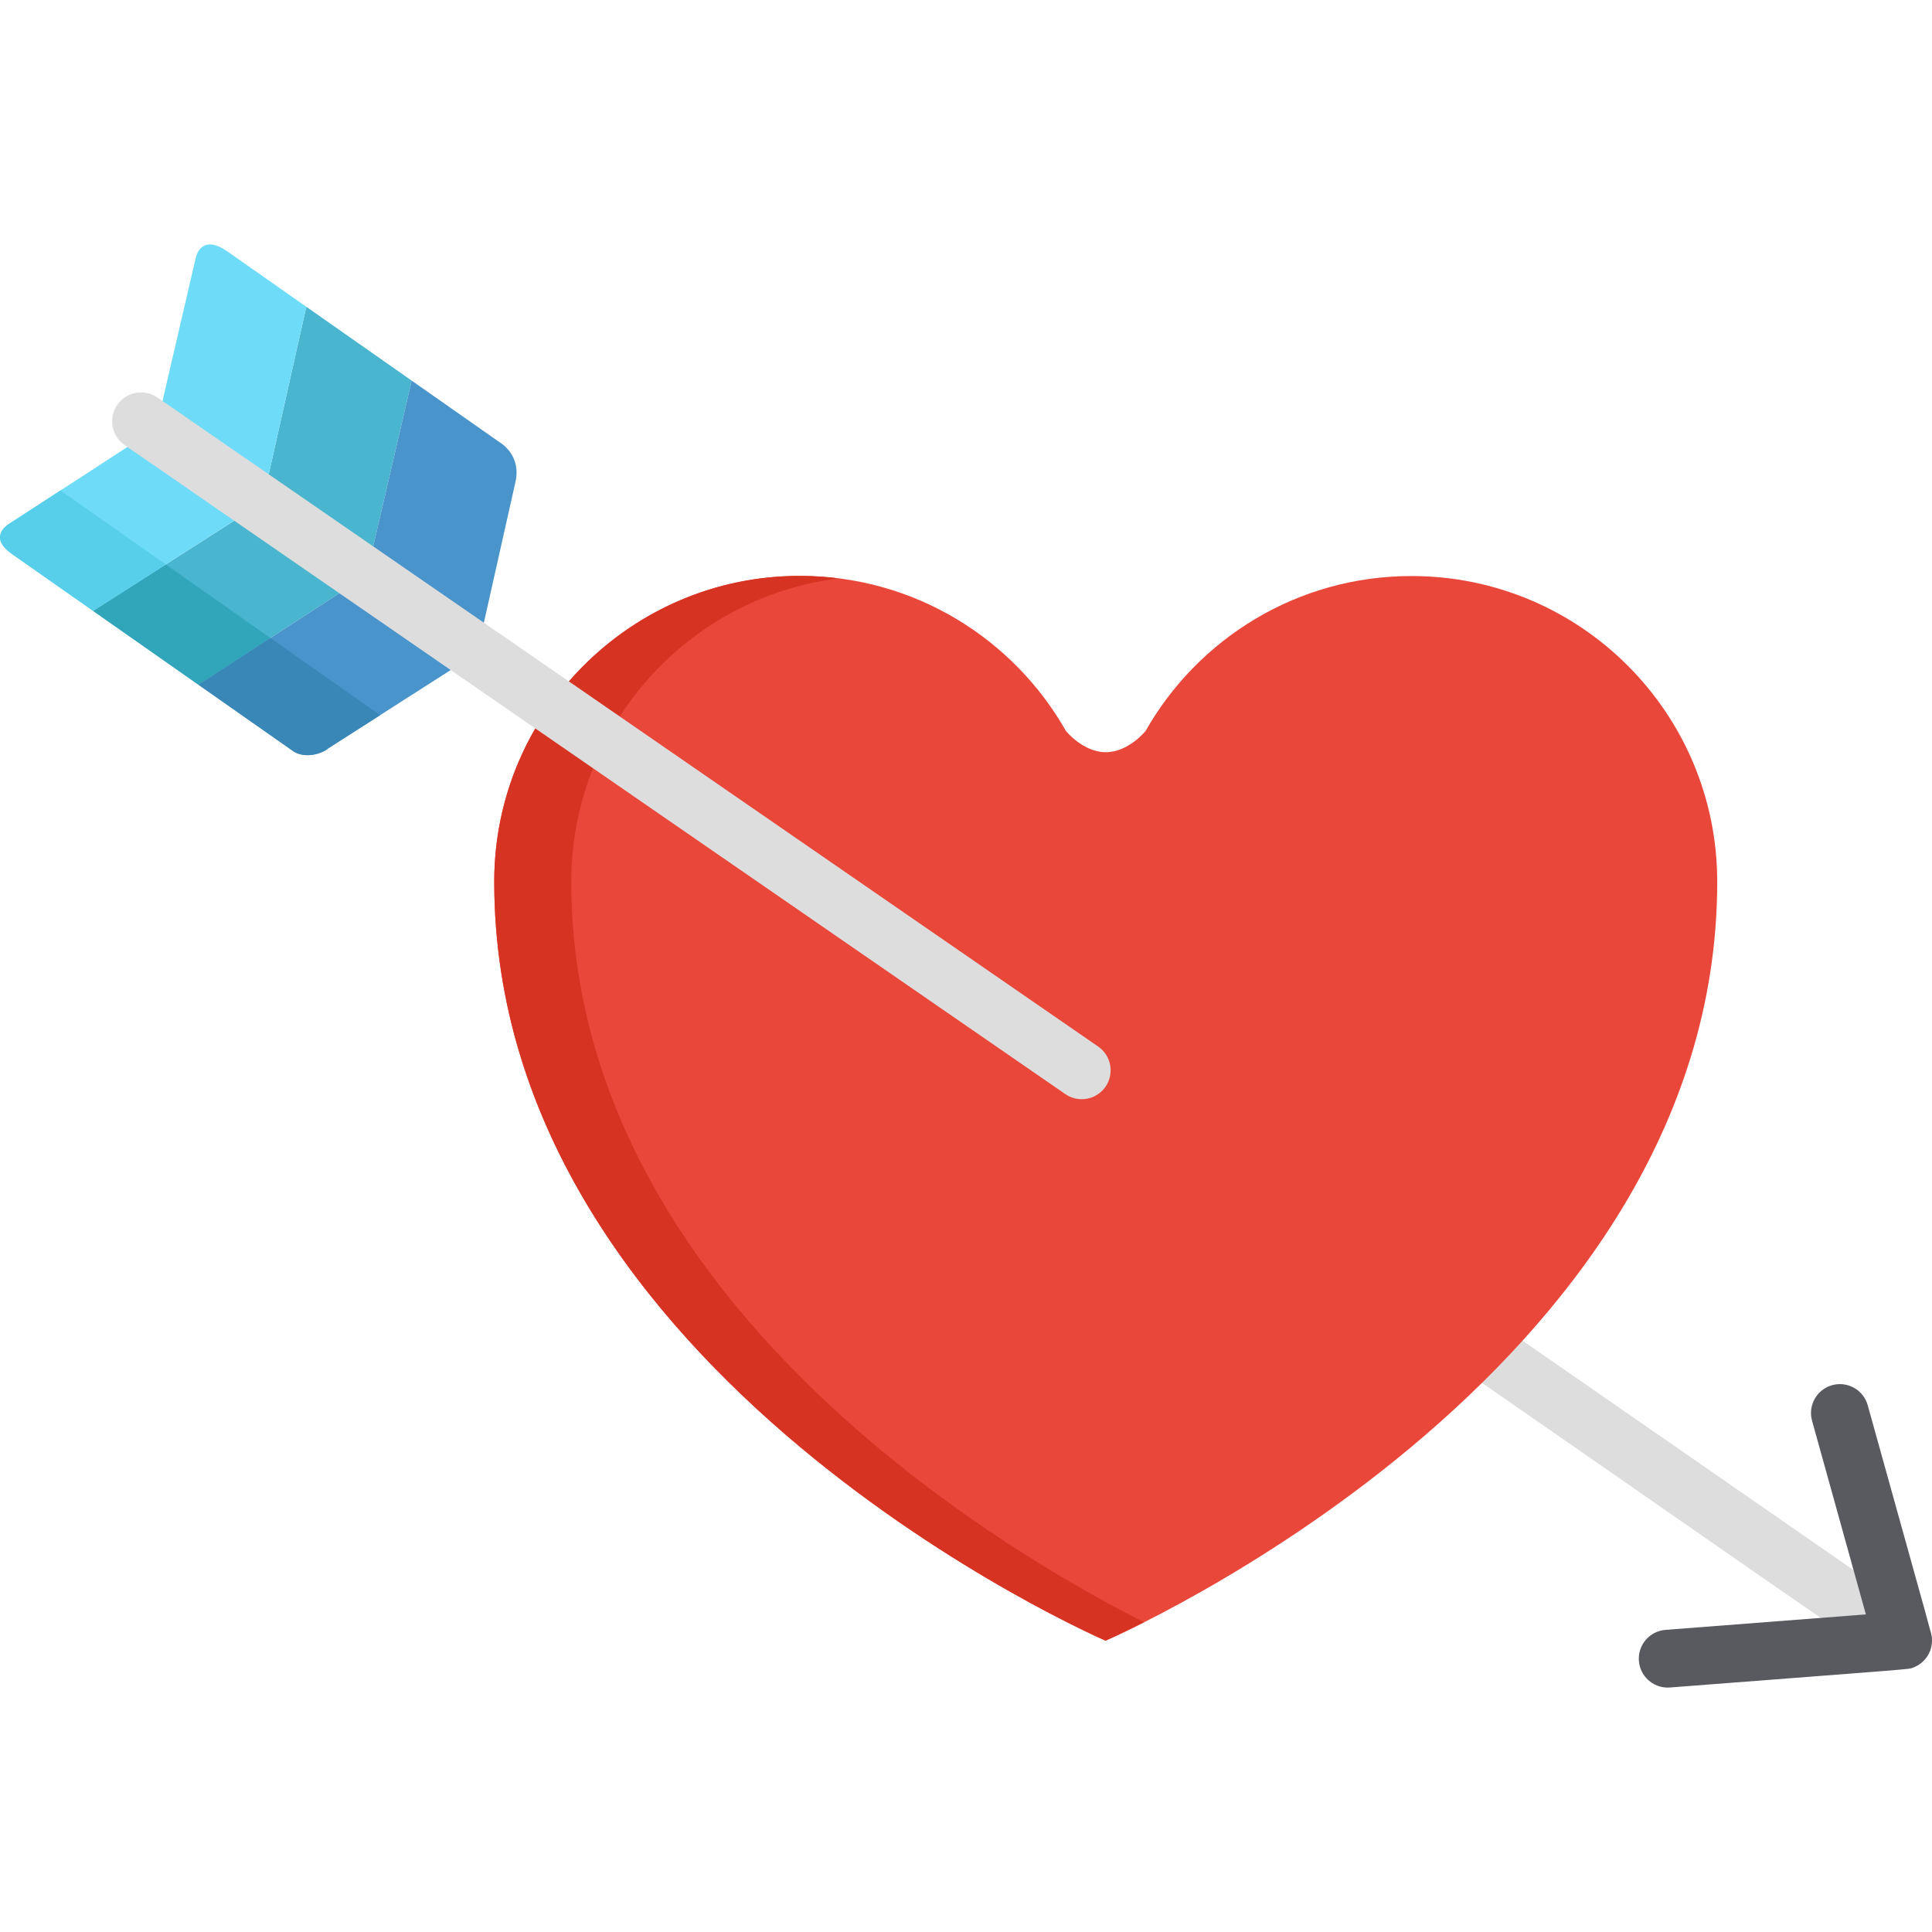 <?xml version="1.0" encoding="iso-8859-1"?>
<!-- Generator: Adobe Illustrator 19.0.0, SVG Export Plug-In . SVG Version: 6.00 Build 0)  -->
<svg version="1.1" id="Capa_1" xmlns="http://www.w3.org/2000/svg" xmlns:xlink="http://www.w3.org/1999/xlink" x="0px" y="0px"
	 viewBox="0 0 512 512" style="enable-background:new 0 0 512 512;" xml:space="preserve">
<path style="fill:#DDDDDD;" d="M496.885,436.998c-3.408,0,3.99,4.419-110.041-74.609c-3.476-2.409-4.341-7.18-1.932-10.656
	s7.18-4.34,10.655-1.932l105.686,73.246C507.428,427.325,504.341,436.998,496.885,436.998z"/>
<path style="fill:#585A60;" d="M511.979,434.164c-0.092-1.267,0.787,2.292-17.011-61.752c-1.133-4.075-5.355-6.457-9.428-5.327
	c-4.074,1.132-6.46,5.353-5.327,9.428l14.262,51.323l-53.109,4.097c-4.217,0.325-7.371,4.007-7.045,8.224
	c0.31,4.016,3.664,7.069,7.626,7.069c0.198,0,0.397-0.008,0.598-0.023c66.826-5.156,63.131-4.767,64.522-5.294
	C510.118,440.742,512.236,437.695,511.979,434.164z"/>
<g>
	<polygon style="fill:#49B5CE;" points="97.095,152.554 109.096,100.865 81.177,81.294 69.522,133.226 	"/>
	<polygon style="fill:#49B5CE;" points="69.522,133.227 24.678,161.894 52.599,181.466 97.094,152.555 	"/>
</g>
<polygon style="fill:#31A6BA;" points="43.93,149.587 24.678,161.894 52.599,181.466 71.658,169.081 "/>
<g>
	<path style="fill:#4A94CC;" d="M133.391,117.896l-1.385-0.971l0,0l0,0l-22.91-16.059l-12.001,51.689l-0.001,0.001l29.321,20.554
		l10.195-45.419C137.771,122.517,135.135,119.358,133.391,117.896z"/>
	<path style="fill:#4A94CC;" d="M86.941,198.344l39.473-25.235l-29.321-20.554l-44.495,28.911l25.245,17.696
		C81.304,201.306,85.92,199.365,86.941,198.344z"/>
</g>
<path style="fill:#3987B7;" d="M71.658,169.081l-19.06,12.385l25.245,17.696c3.461,2.144,8.077,0.203,9.098-0.818l13.795-8.82
	L71.658,169.081z"/>
<g>
	<path style="fill:#6EDCF9;" d="M60.273,66.64c-6.309-4.42-8.021,0.239-8.353,1.487l-10.534,45.376l28.137,19.724l11.655-51.932
		L60.273,66.64z"/>
	<path style="fill:#6EDCF9;" d="M41.385,113.503L1.895,139.16c-1.666,1.32-3.792,4.107,1.289,7.668l21.494,15.066l44.844-28.667
		v-0.001L41.385,113.503z"/>
</g>
<path style="fill:#57CEEA;" d="M16.032,129.974l-14.137,9.185c-1.666,1.32-3.792,4.107,1.289,7.668l21.494,15.066l19.252-12.307
	L16.032,129.974z"/>
<path style="fill:#EA473B;" d="M374.074,152.654c-30.237-0.008-56.585,16.561-70.508,41.105l-0.006-0.004
	c0,0-4.523,5.587-10.525,5.587c-6.006-0.002-10.515-5.591-10.515-5.591l-0.014,0.003c-13.915-24.548-40.251-41.128-70.486-41.133
	c-44.75-0.013-81.03,36.259-81.039,81.006c-0.03,131.207,162.002,201.164,162.002,201.164s162.074-69.889,162.102-201.093
	C455.094,188.947,418.824,152.664,374.074,152.654z"/>
<path style="fill:#D63322;" d="M151.401,233.626c0.008-41.3,30.922-75.355,70.869-80.351c-48.787-6.172-91.278,31.845-91.288,80.351
	c-0.03,131.207,162.002,201.164,162.002,201.164s3.795-1.637,10.215-4.875C267.652,411.971,151.375,344.778,151.401,233.626z"/>
<path style="fill:#DDDDDD;" d="M282.319,289.947L33.03,117.955c-3.481-2.402-4.356-7.17-1.954-10.652
	c2.401-3.481,7.169-4.355,10.652-1.954l249.29,171.991c3.481,2.401,4.356,7.17,1.954,10.652
	C290.57,291.472,285.802,292.349,282.319,289.947z"/>
<g>
</g>
<g>
</g>
<g>
</g>
<g>
</g>
<g>
</g>
<g>
</g>
<g>
</g>
<g>
</g>
<g>
</g>
<g>
</g>
<g>
</g>
<g>
</g>
<g>
</g>
<g>
</g>
<g>
</g>
</svg>
